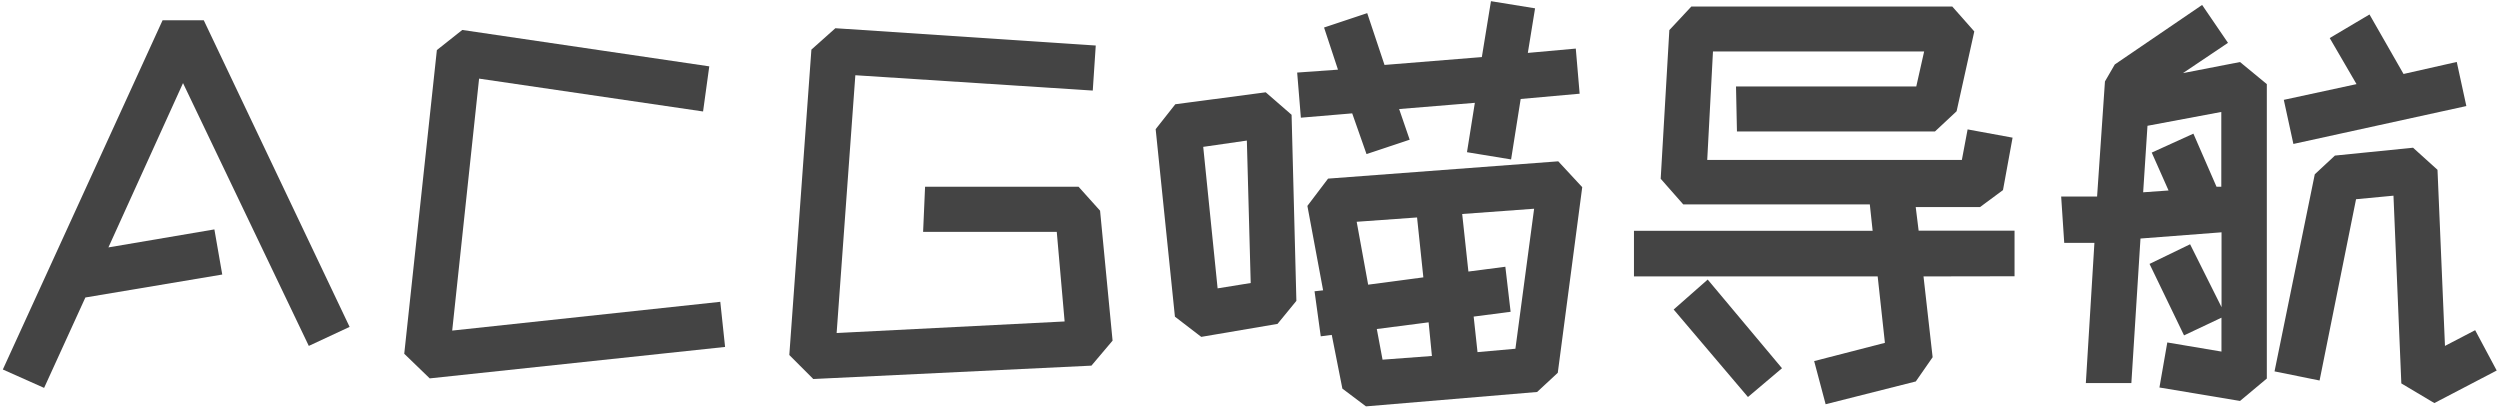 <svg xmlns="http://www.w3.org/2000/svg" viewBox="0 0 318 52"><defs><style>.a{fill:#444;}</style></defs><path class="a" d="M27.27,29.18l1,5.74L10.86,37.84,5.61,49.34.36,47,20.68,2.58h5.24l18.55,39L39.28,44l-16-33.43L13.79,31.47Z"/><path class="a" d="M51.42,45,55.57,6.37,58.8,3.81,90.22,8.44l-.79,5.74L60.94,10,57.52,42.05l34.1-3.66.61,5.74-37.57,4Z"/><path class="a" d="M100.4,45.16l2.81-38.85,3.05-2.72,33.12,2.2L139,11.52l-30.2-1.95-2.38,32.79,29-1.47-1-11.4h-17l.25-5.74h19.52l2.74,3.05,1.59,16.53-2.69,3.18-35.38,1.7Z"/><path class="a" d="M147,16.43l2.5-3.17L161,11.74l3.29,2.86.61,23.67L162.5,41.2l-9.7,1.65-3.35-2.57ZM159.09,36l-.49-18.12-5.55.8,1.83,18Zm11.1-27.14L168.42,3.5l5.49-1.83,2.2,6.59,12.38-1L189.65.15l5.61.91-.92,5.67,6.1-.55.49,5.74-7.5.67-1.22,7.69-5.61-.92,1-6.28-9.63.79,1.34,3.9-5.49,1.83L172,14.42l-6.53.55L165,9.23ZM168.3,36.93l-2-10.74,2.63-3.47,29.28-2.2,3.05,3.29-3.11,23.61-2.63,2.44-21.77,1.83-3-2.26-1.35-6.83-1.4.18-.79-5.73Zm12.75-1.65-.8-7.62-7.68.55,1.46,8Zm1.09,10L181.72,41l-6.59.85.73,3.9Zm5.8-.49,4.82-.43,2.38-17.81-9.15.67.79,7.32,4.7-.61.67,5.73-4.7.61Z"/><path class="a" d="M244.67,35.16l1.16,10.28-2.14,3.08-11.47,2.9-1.46-5.49,9-2.32-.92-8.45h-31v-5.8H238.2L237.84,26H214.11l-2.87-3.26,1.1-18.91,2.8-3h33.19L251.13,4l-2.25,10.15-2.75,2.57H220.94L220.82,11h22.93l1-4.45H217.89l-.73,13.79h32.39l.73-3.88L256,17.51l-1.22,6.67-2.92,2.16h-8.18l.37,3h12.2v5.8Zm-31.78,4.21,4.33-3.81,9.45,11.28-4.33,3.66Z"/><path class="a" d="M278.58,31.07l4,8V29.55l-10.31.79-1.16,18.39h-5.79l1.09-17.84h-3.84L262.18,25h4.57l1-14.64L269,8.2,280.11.63l3.29,4.82L277.67,9.3l7.26-1.41,3.41,2.81V48.15L284.93,51l-10.25-1.71,1-5.73,6.89,1.16V40.41l-4.76,2.25-4.39-9.09Zm3.36-7.32h.61V14.24L273.16,16l-.55,8.46,3.23-.23-2.14-4.82L279,17Zm22.51,1.14-4.76.45L295.05,48.4l-5.73-1.16,5.12-25.07L297,19.79l9.94-1,3.11,2.81L311,44l3.84-2,2.74,5.13-7.93,4.14-4.2-2.5Zm-4.7-14.19-3.41-5.86,5.06-3,4.33,7.57,6.77-1.53,1.22,5.61-22,4.82-1.22-5.61Z"/></svg>